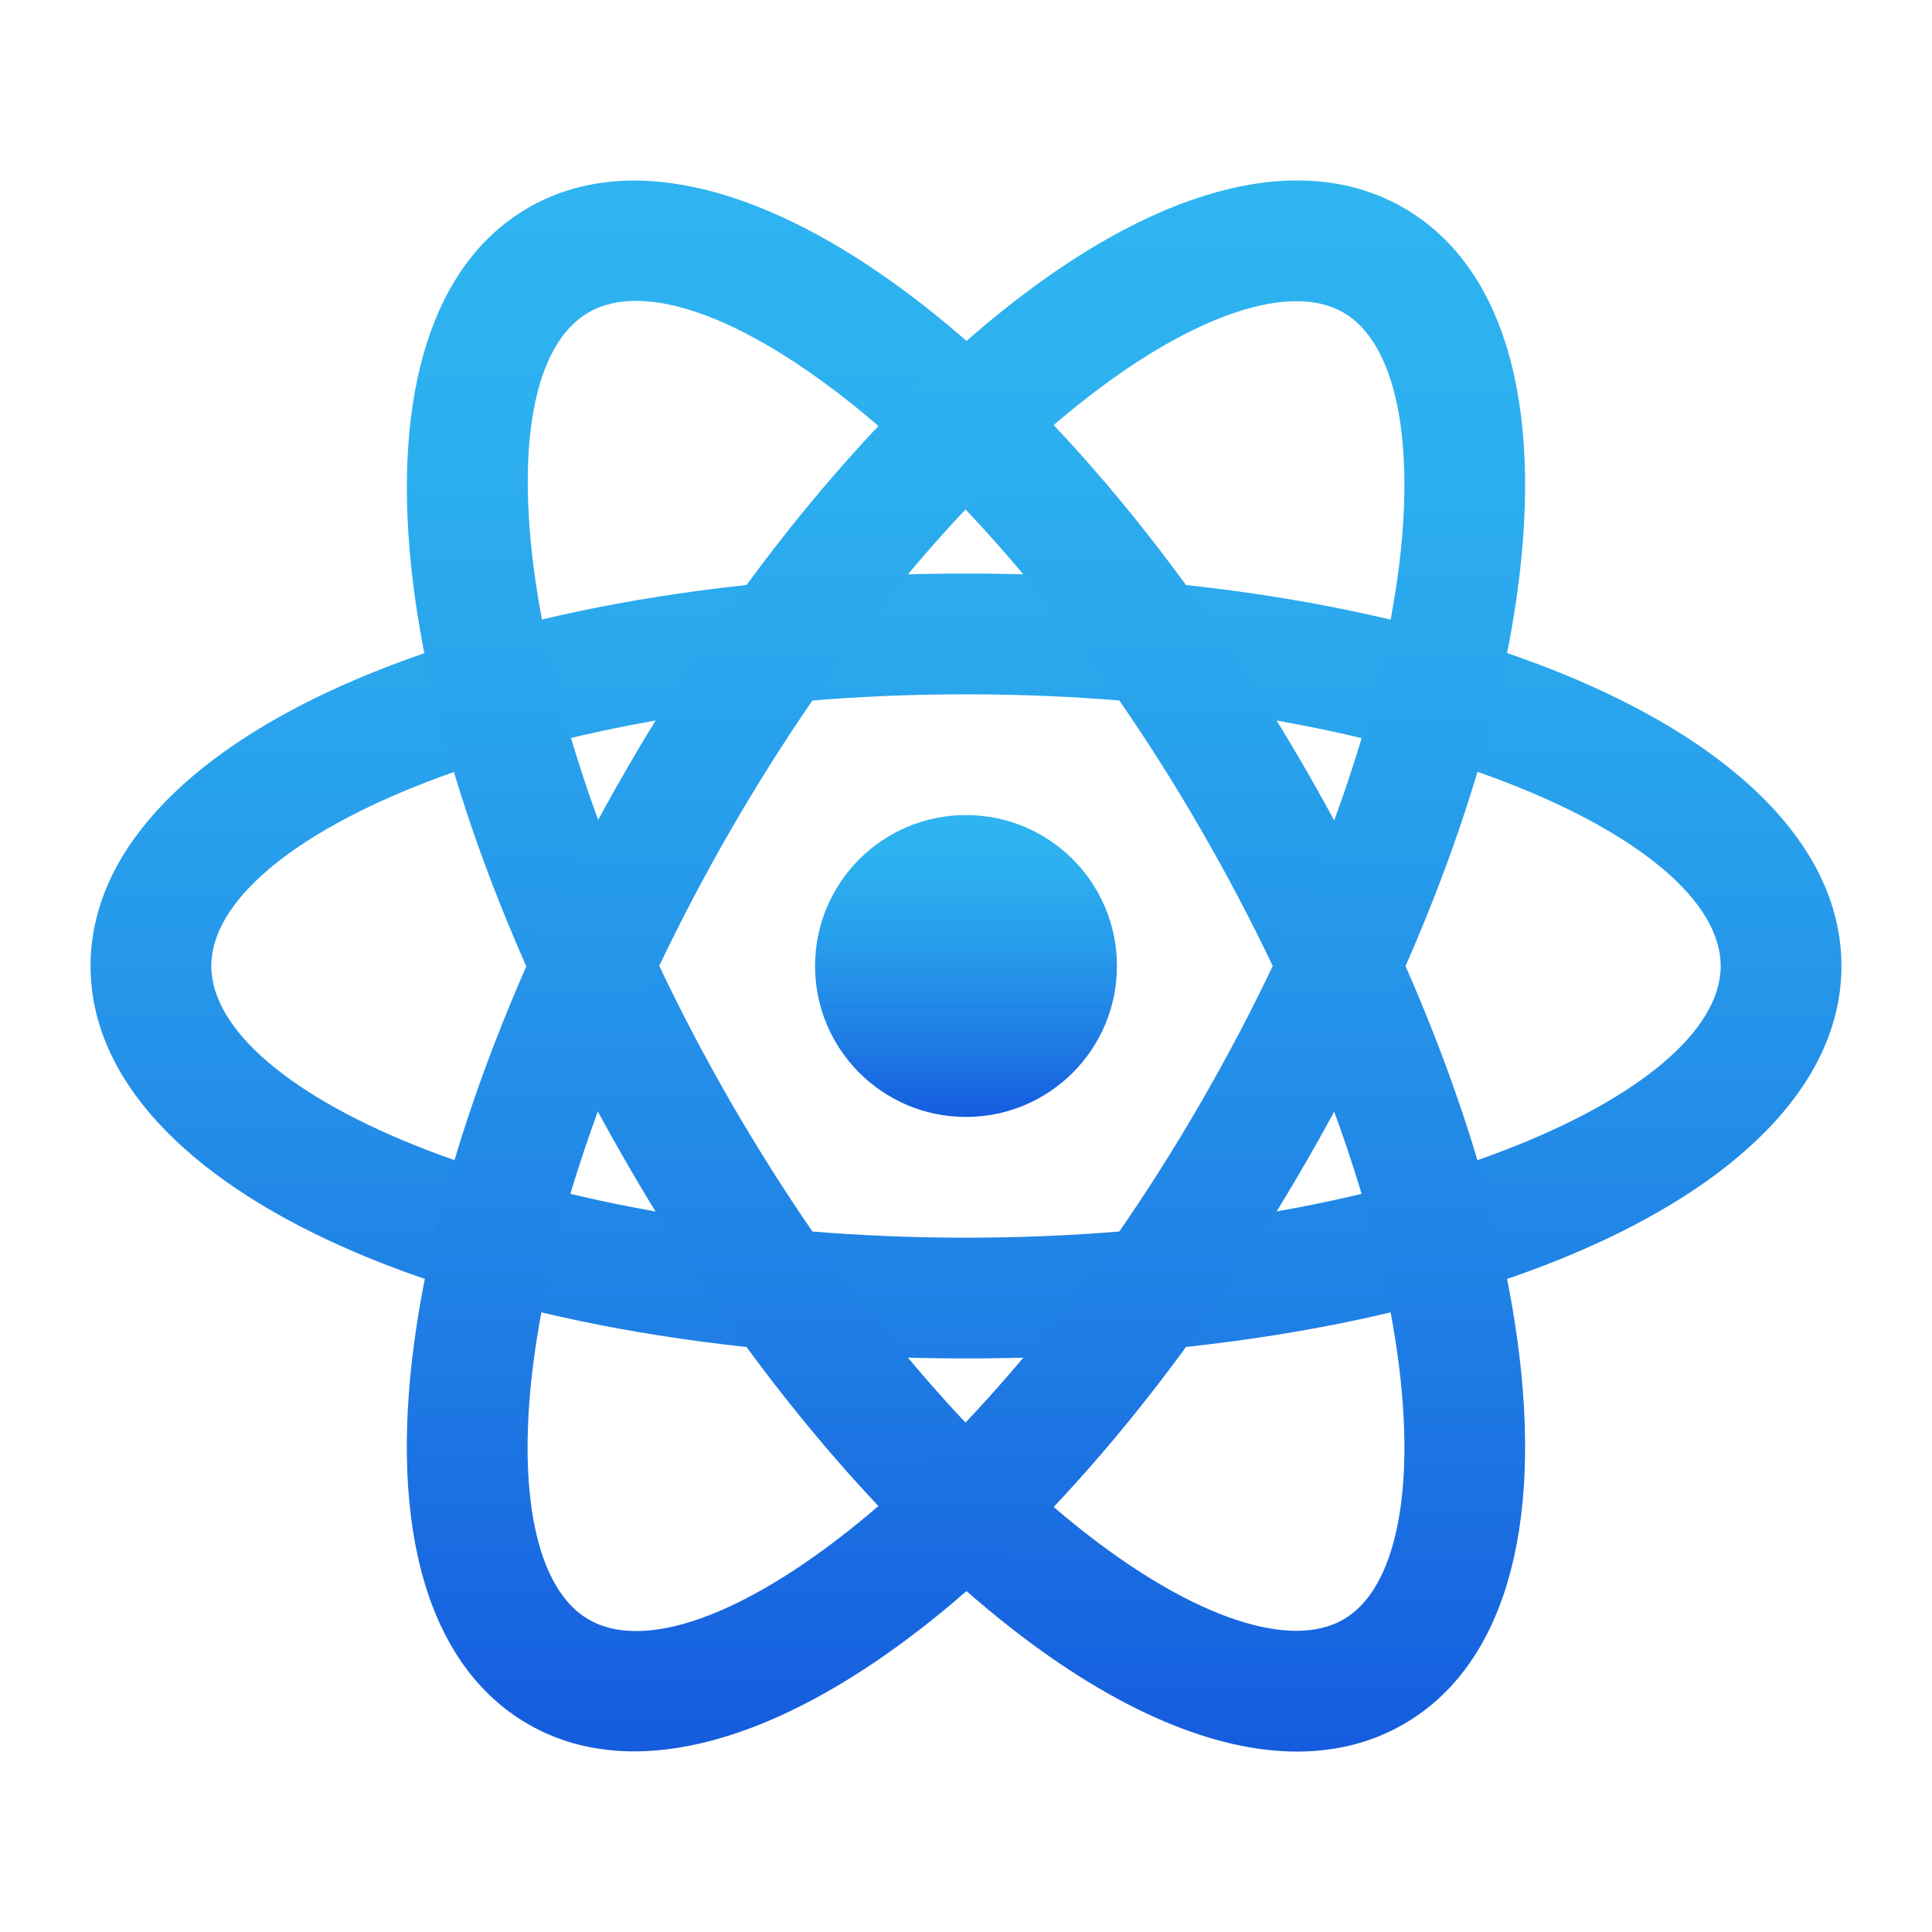 <?xml version="1.0" encoding="UTF-8"?>
<svg xmlns="http://www.w3.org/2000/svg" xmlns:xlink="http://www.w3.org/1999/xlink" viewBox="0 0 64 64" width="64px" height="64px">
<defs>
<linearGradient id="linear0" gradientUnits="userSpaceOnUse" x1="32" y1="58.447" x2="32" y2="7.25" >
<stop offset="0" style="stop-color:rgb(8.235%,36.078%,87.059%);stop-opacity:1;"/>
<stop offset="0.278" style="stop-color:rgb(12.157%,49.804%,89.804%);stop-opacity:1;"/>
<stop offset="0.569" style="stop-color:rgb(15.294%,61.176%,92.157%);stop-opacity:1;"/>
<stop offset="0.82" style="stop-color:rgb(17.255%,68.627%,93.725%);stop-opacity:1;"/>
<stop offset="1" style="stop-color:rgb(18.039%,70.98%,94.118%);stop-opacity:1;"/>
</linearGradient>
<linearGradient id="linear1" gradientUnits="userSpaceOnUse" x1="31.999" y1="58.191" x2="31.999" y2="5.21" >
<stop offset="0" style="stop-color:rgb(8.235%,36.078%,87.059%);stop-opacity:1;"/>
<stop offset="0.278" style="stop-color:rgb(12.157%,49.804%,89.804%);stop-opacity:1;"/>
<stop offset="0.569" style="stop-color:rgb(15.294%,61.176%,92.157%);stop-opacity:1;"/>
<stop offset="0.82" style="stop-color:rgb(17.255%,68.627%,93.725%);stop-opacity:1;"/>
<stop offset="1" style="stop-color:rgb(18.039%,70.98%,94.118%);stop-opacity:1;"/>
</linearGradient>
<linearGradient id="linear2" gradientUnits="userSpaceOnUse" x1="32" y1="57.809" x2="32" y2="5.933" >
<stop offset="0" style="stop-color:rgb(8.235%,36.078%,87.059%);stop-opacity:1;"/>
<stop offset="0.278" style="stop-color:rgb(12.157%,49.804%,89.804%);stop-opacity:1;"/>
<stop offset="0.569" style="stop-color:rgb(15.294%,61.176%,92.157%);stop-opacity:1;"/>
<stop offset="0.82" style="stop-color:rgb(17.255%,68.627%,93.725%);stop-opacity:1;"/>
<stop offset="1" style="stop-color:rgb(18.039%,70.98%,94.118%);stop-opacity:1;"/>
</linearGradient>
<linearGradient id="linear3" gradientUnits="userSpaceOnUse" x1="32" y1="37" x2="32" y2="27" >
<stop offset="0" style="stop-color:rgb(8.235%,36.078%,87.059%);stop-opacity:1;"/>
<stop offset="0.278" style="stop-color:rgb(12.157%,49.804%,89.804%);stop-opacity:1;"/>
<stop offset="0.569" style="stop-color:rgb(15.294%,61.176%,92.157%);stop-opacity:1;"/>
<stop offset="0.82" style="stop-color:rgb(17.255%,68.627%,93.725%);stop-opacity:1;"/>
<stop offset="1" style="stop-color:rgb(18.039%,70.98%,94.118%);stop-opacity:1;"/>
</linearGradient>
</defs>
<g id="surface19810838">
<path style=" stroke:none;fill-rule:nonzero;fill:url(#linear0);" d="M 32 45 C 15.469 45 3 39.41 3 32 C 3 24.59 15.469 19 32 19 C 48.531 19 61 24.59 61 32 C 61 39.41 48.531 45 32 45 Z M 32 23 C 17.691 23 7 27.75 7 32 C 7 36.246 17.691 41 32 41 C 46.309 41 57 36.246 57 32 C 57 27.75 46.309 23 32 23 Z M 32 23 "/>
<path style=" stroke:none;fill-rule:nonzero;fill:url(#linear1);" d="M 42.969 58.023 C 40.227 58.023 37.008 56.66 33.582 54 C 29.035 50.469 24.473 44.965 20.742 38.496 C 12.477 24.18 11.082 10.59 17.5 6.883 C 23.914 3.18 34.992 11.18 43.258 25.496 C 46.988 31.965 49.477 38.664 50.262 44.371 C 51.133 50.684 49.797 55.211 46.5 57.113 C 45.445 57.723 44.258 58.023 42.969 58.023 Z M 19.5 10.348 C 15.82 12.473 17.051 24.109 24.203 36.5 C 27.684 42.527 31.887 47.621 36.035 50.844 C 39.594 53.605 42.758 54.656 44.5 53.648 C 46.242 52.645 46.914 49.379 46.301 44.918 C 45.586 39.715 43.273 33.527 39.793 27.5 C 32.641 15.109 23.184 8.227 19.5 10.348 Z M 19.5 10.348 "/>
<path style=" stroke:none;fill-rule:nonzero;fill:url(#linear2);" d="M 21.012 58.016 C 19.734 58.016 18.555 57.727 17.5 57.117 C 14.203 55.215 12.867 50.688 13.734 44.375 C 14.52 38.668 17.008 31.965 20.742 25.504 C 24.473 19.039 29.035 13.531 33.582 10 C 38.613 6.09 43.203 4.984 46.5 6.887 C 49.797 8.789 51.133 13.316 50.262 19.629 C 49.477 25.336 46.992 32.039 43.258 38.504 C 36.352 50.465 27.484 58.016 21.012 58.016 Z M 24.203 27.5 C 20.727 33.527 18.414 39.715 17.699 44.918 C 17.086 49.383 17.758 52.645 19.5 53.648 C 23.18 55.777 32.641 48.891 39.793 36.5 C 43.273 30.473 45.586 24.289 46.301 19.086 C 46.914 14.621 46.242 11.355 44.5 10.352 C 42.762 9.348 39.594 10.395 36.035 13.156 C 31.887 16.379 27.684 21.473 24.203 27.5 Z M 24.203 27.5 "/>
<path style=" stroke:none;fill-rule:nonzero;fill:url(#linear3);" d="M 37 32 C 37 34.762 34.762 37 32 37 C 29.238 37 27 34.762 27 32 C 27 29.238 29.238 27 32 27 C 34.762 27 37 29.238 37 32 Z M 37 32 "/>
</g>
</svg>
